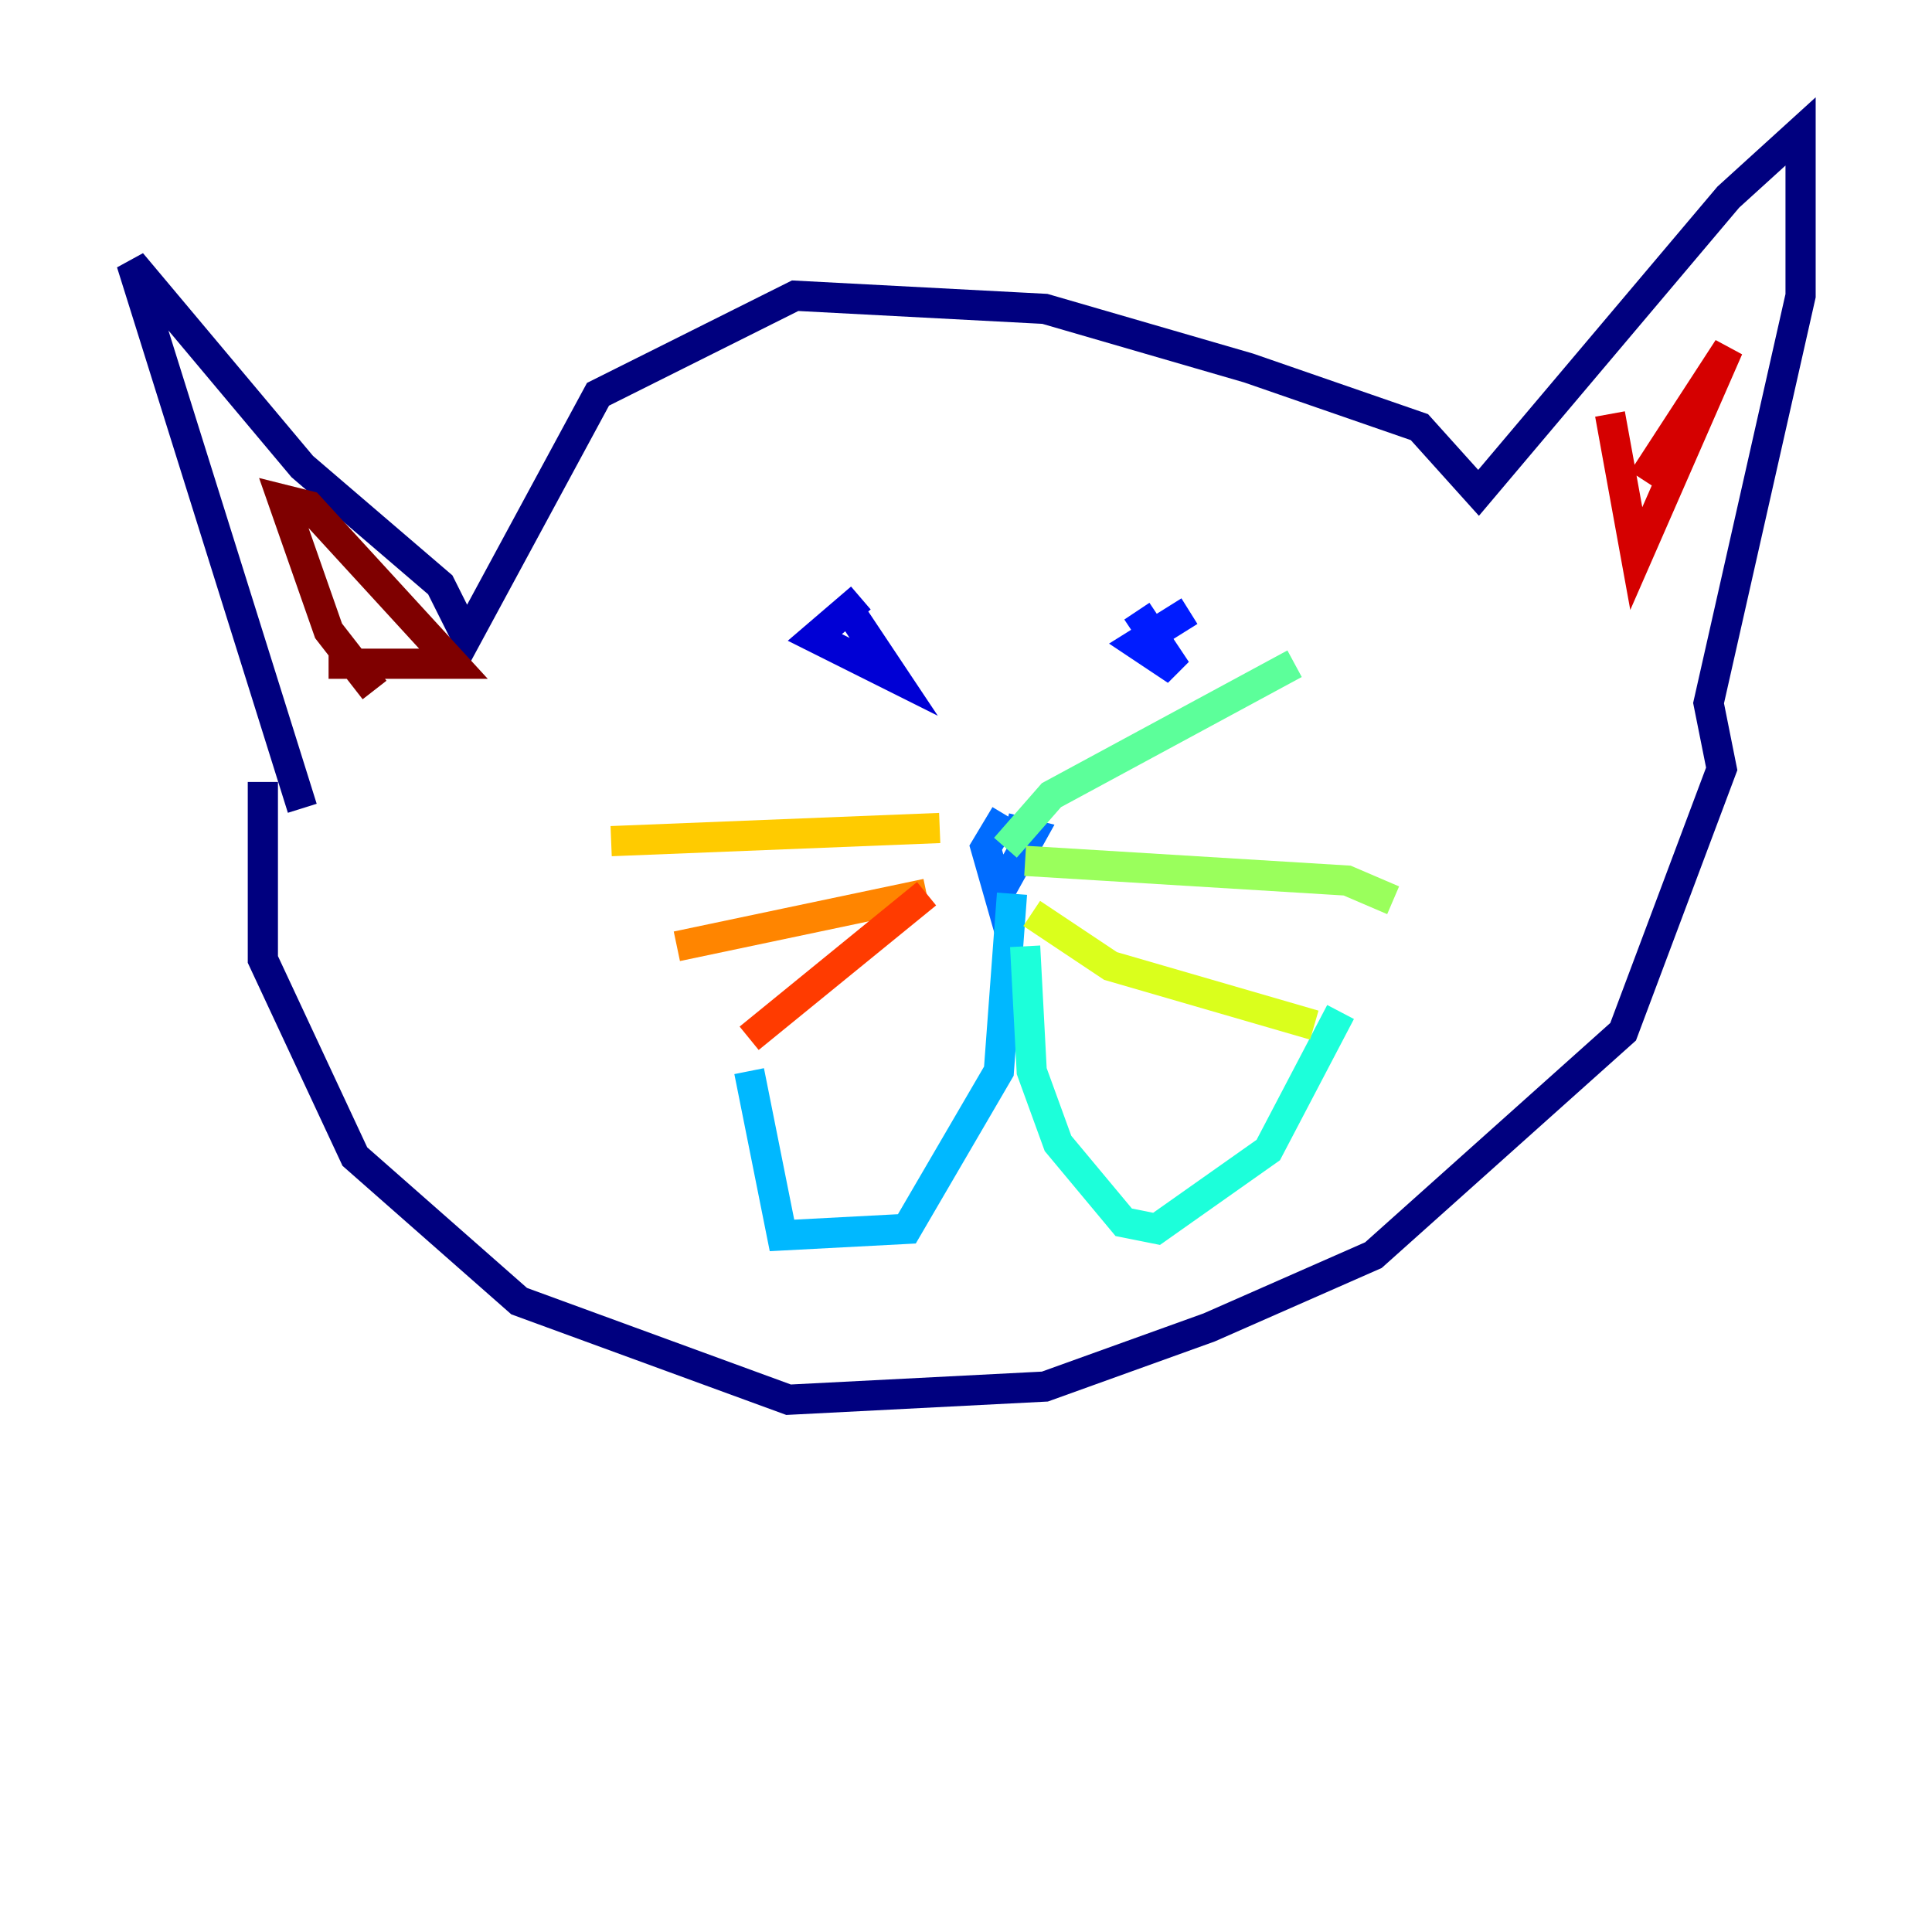 <?xml version="1.0" encoding="utf-8" ?>
<svg baseProfile="tiny" height="128" version="1.2" viewBox="0,0,128,128" width="128" xmlns="http://www.w3.org/2000/svg" xmlns:ev="http://www.w3.org/2001/xml-events" xmlns:xlink="http://www.w3.org/1999/xlink"><defs /><polyline fill="none" points="20.027,53.551 8.707,17.415 20.027,30.912 29.17,38.748 30.912,42.231 39.619,26.122 52.68,19.592 69.225,20.463 82.721,24.381 94.041,28.299 97.959,32.653 114.503,13.061 119.293,8.707 119.293,19.592 113.197,46.585 114.068,50.939 107.537,68.354 90.993,83.156 80.109,87.946 69.225,91.864 52.245,92.735 34.395,86.204 23.51,76.626 17.415,63.565 17.415,51.809" stroke="#00007f" stroke-width="2" /><polyline fill="none" points="57.034,39.619 53.986,42.231 59.211,44.843 55.728,39.619" stroke="#0000d5" stroke-width="2" /><polyline fill="none" points="78.803,40.49 75.32,42.667 77.932,44.408 75.32,40.49" stroke="#001cff" stroke-width="2" /><polyline fill="none" points="66.612,53.986 65.306,56.163 66.177,59.211 68.354,55.292 66.612,54.857" stroke="#006cff" stroke-width="2" /><polyline fill="none" points="67.048,59.211 66.177,70.966 60.082,81.415 51.809,81.85 49.633,70.966" stroke="#00b8ff" stroke-width="2" /><polyline fill="none" points="67.918,62.694 68.354,70.966 70.095,75.755 74.449,80.98 76.626,81.415 84.027,76.191 88.816,67.048" stroke="#1cffda" stroke-width="2" /><polyline fill="none" points="66.612,56.163 69.66,52.68 85.769,43.973" stroke="#5cff9a" stroke-width="2" /><polyline fill="none" points="67.918,57.034 89.252,58.34 92.299,59.646" stroke="#9aff5c" stroke-width="2" /><polyline fill="none" points="68.354,60.517 73.578,64.0 87.075,67.918" stroke="#daff1c" stroke-width="2" /><polyline fill="none" points="62.258,54.857 40.49,55.728" stroke="#ffcb00" stroke-width="2" /><polyline fill="none" points="61.388,59.211 44.843,62.694" stroke="#ff8500" stroke-width="2" /><polyline fill="none" points="61.388,59.211 49.633,68.789" stroke="#ff3b00" stroke-width="2" /><polyline fill="none" points="108.844,31.782 114.503,23.075 108.408,37.007 106.667,27.429" stroke="#d50000" stroke-width="2" /><polyline fill="none" points="24.816,45.714 21.769,41.796 18.721,33.088 20.463,33.524 30.041,43.973 21.769,43.973" stroke="#7f0000" stroke-width="2" /></svg>